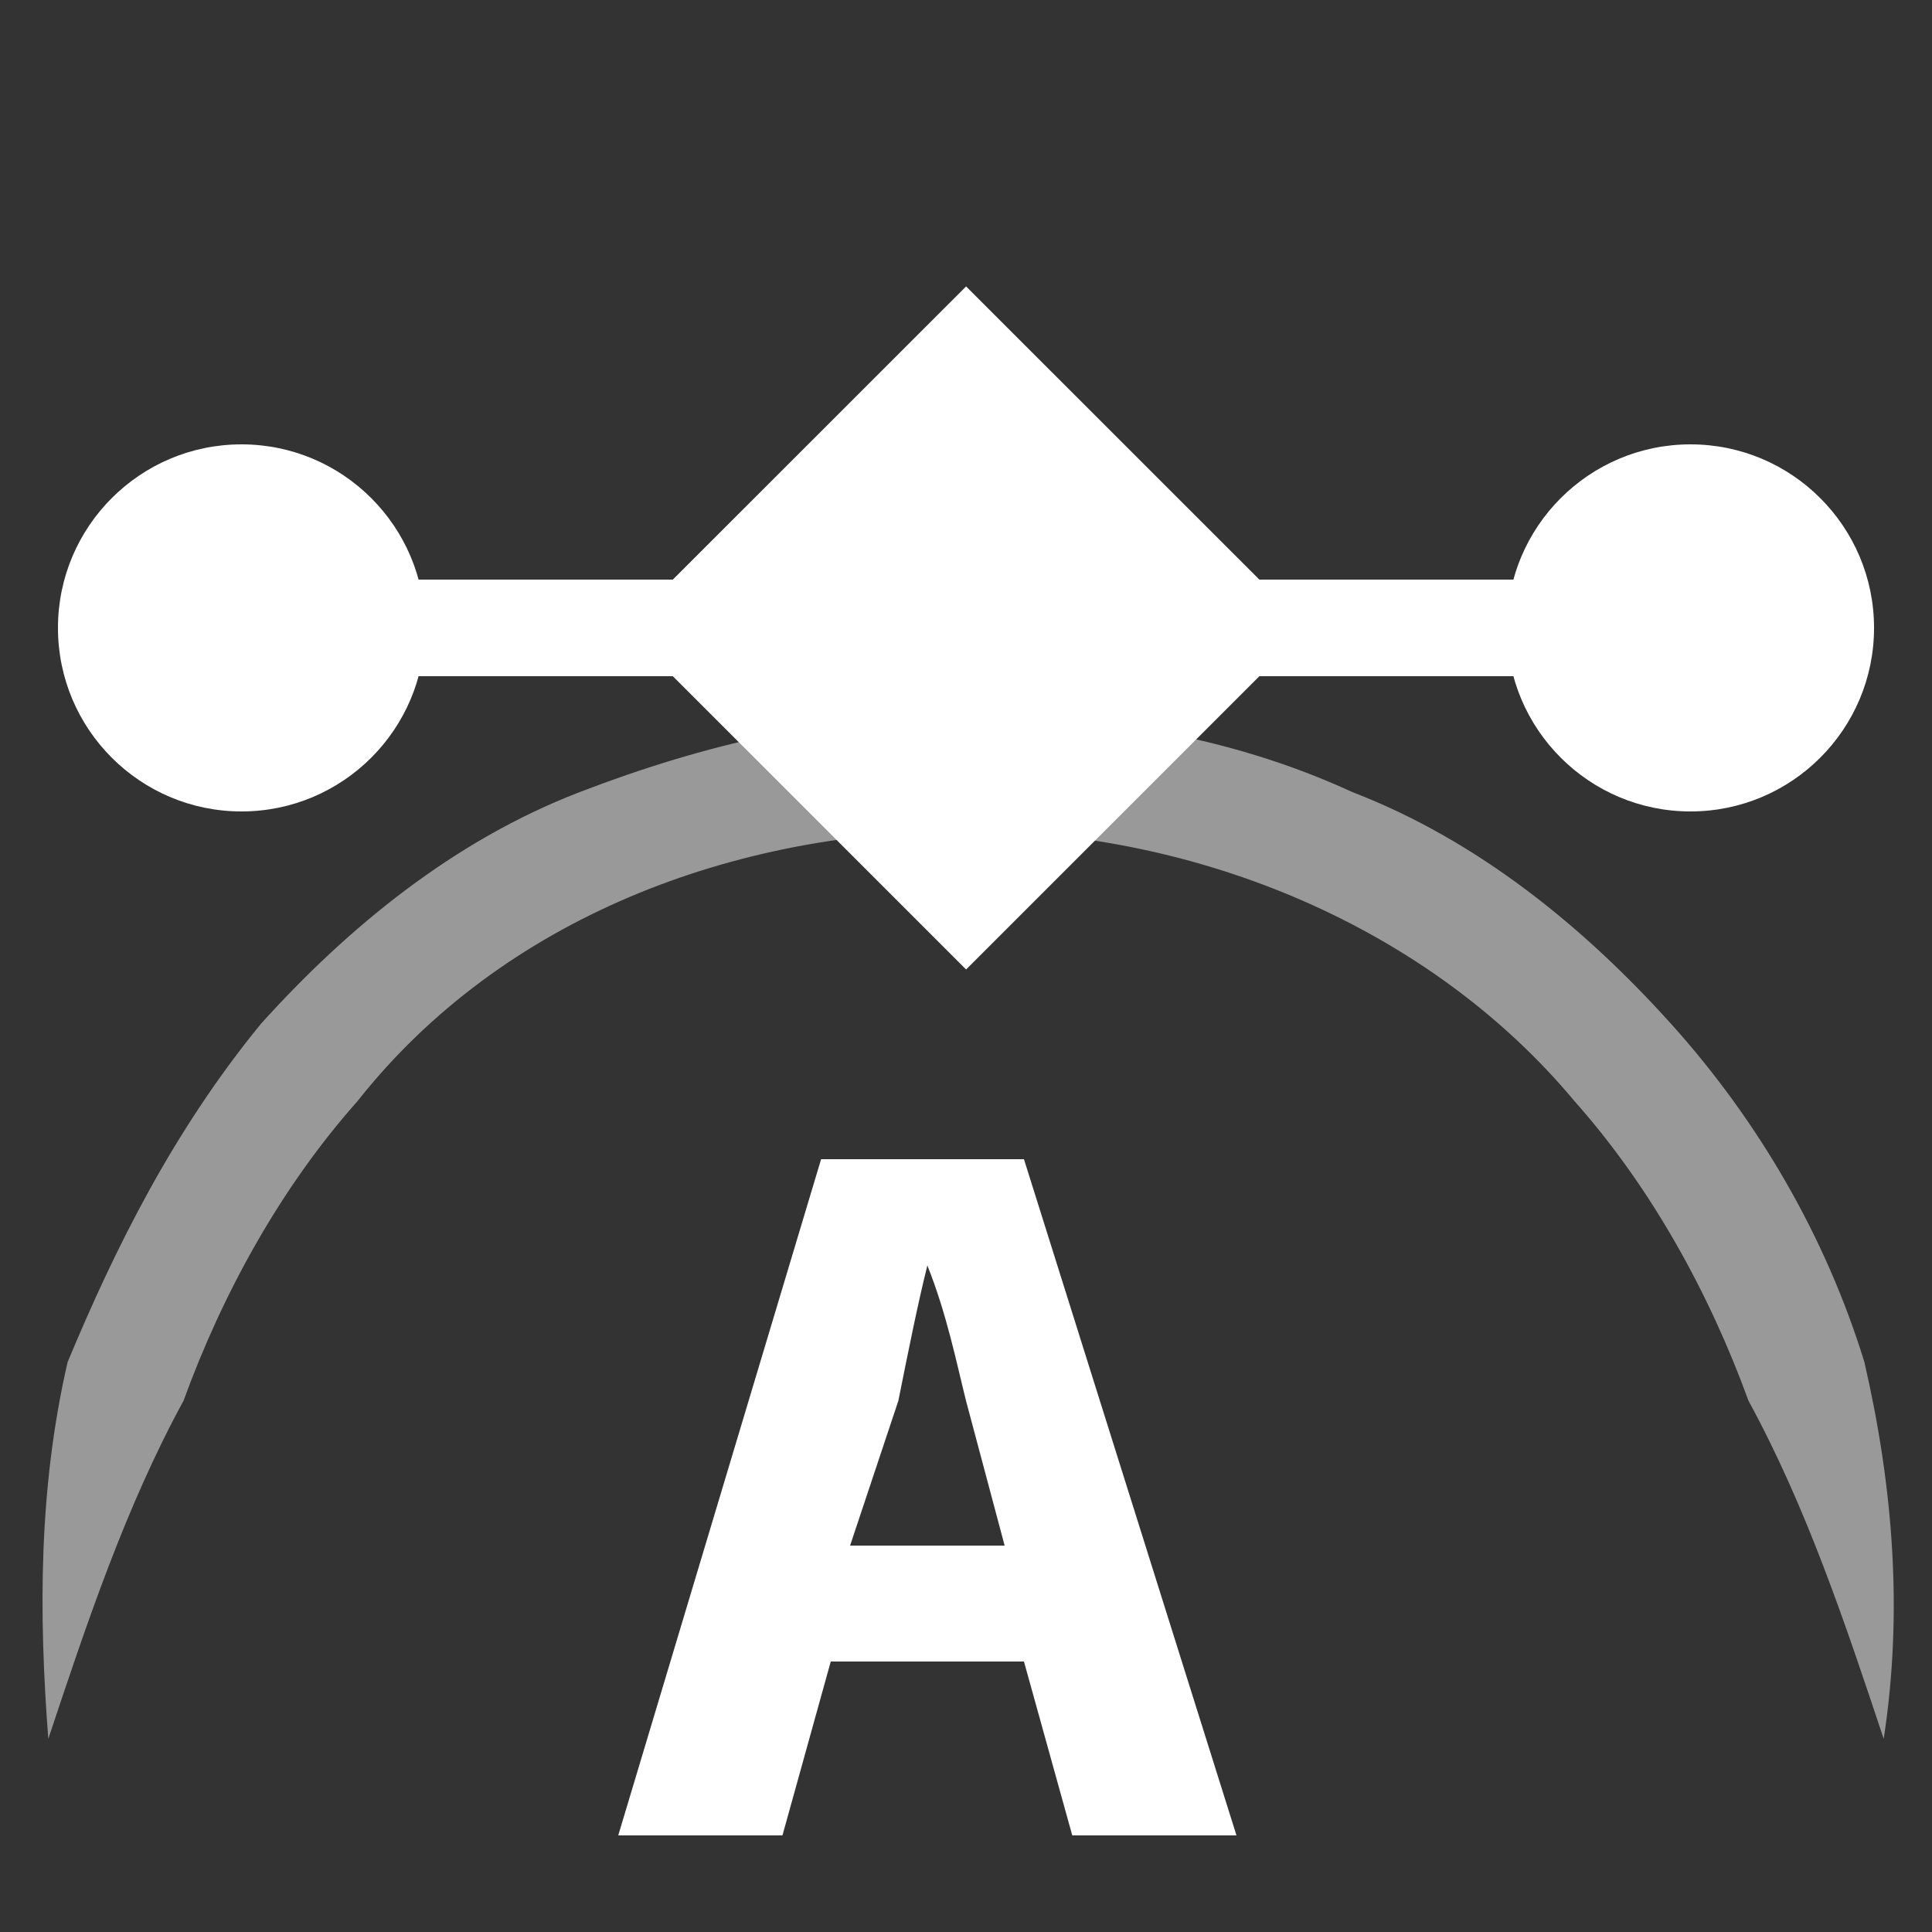 <svg width="20" height="20" viewBox="0 0 20 20" fill="none" xmlns="http://www.w3.org/2000/svg">
<rect x="0" y="0" width="20" height="20" fill="#333333" stroke="none"/>
<path d="M6.465 6.5L10.001 10.036L13.537 6.5L10.001 2.965L6.465 6.5Z" fill="white"/>
<path d="M1 6.5H19" stroke="white" stroke-miterlimit="10"/>
<path d="M2.5 8.4C3.549 8.4 4.4 7.549 4.4 6.5C4.4 5.451 3.549 4.6 2.5 4.6C1.451 4.6 0.6 5.451 0.6 6.5C0.6 7.549 1.451 8.4 2.5 8.4Z" fill="white"/>
<path d="M17.5 8.4C18.549 8.4 19.4 7.549 19.4 6.5C19.4 5.451 18.549 4.6 17.5 4.6C16.451 4.6 15.6 5.451 15.6 6.5C15.6 7.549 16.451 8.4 17.5 8.4Z" fill="white"/>
<path opacity="0.5" d="M0.5 18C0.4 16.7 0.4 15.4 0.7 14.1C1.2 12.9 1.8 11.7 2.7 10.6C3.6 9.6 4.7 8.7 6 8.2C7.3 7.7 8.6 7.4 10 7.4C11.3 7.4 12.7 7.6 14 8.2C15.3 8.7 16.4 9.6 17.3 10.6C18.2 11.6 18.9 12.8 19.3 14.1C19.6 15.4 19.7 16.7 19.5 18C19.1 16.8 18.7 15.6 18.1 14.5C17.7 13.4 17.1 12.3 16.3 11.4C14.8 9.6 12.4 8.6 10 8.6C7.6 8.6 5.2 9.5 3.7 11.4C2.9 12.3 2.3 13.4 1.9 14.5C1.3 15.6 0.9 16.8 0.5 18Z" fill="white"/>
<path d="M8.6 17.2L8.1 19H6.4L8.5 12H10.6L12.8 19H11.1L10.6 17.2H8.6ZM10.4 16L10 14.5C9.9 14.1 9.8 13.6 9.6 13.1C9.5 13.5 9.4 14 9.3 14.5L8.8 16H10.4Z" fill="white"/>
</svg>
